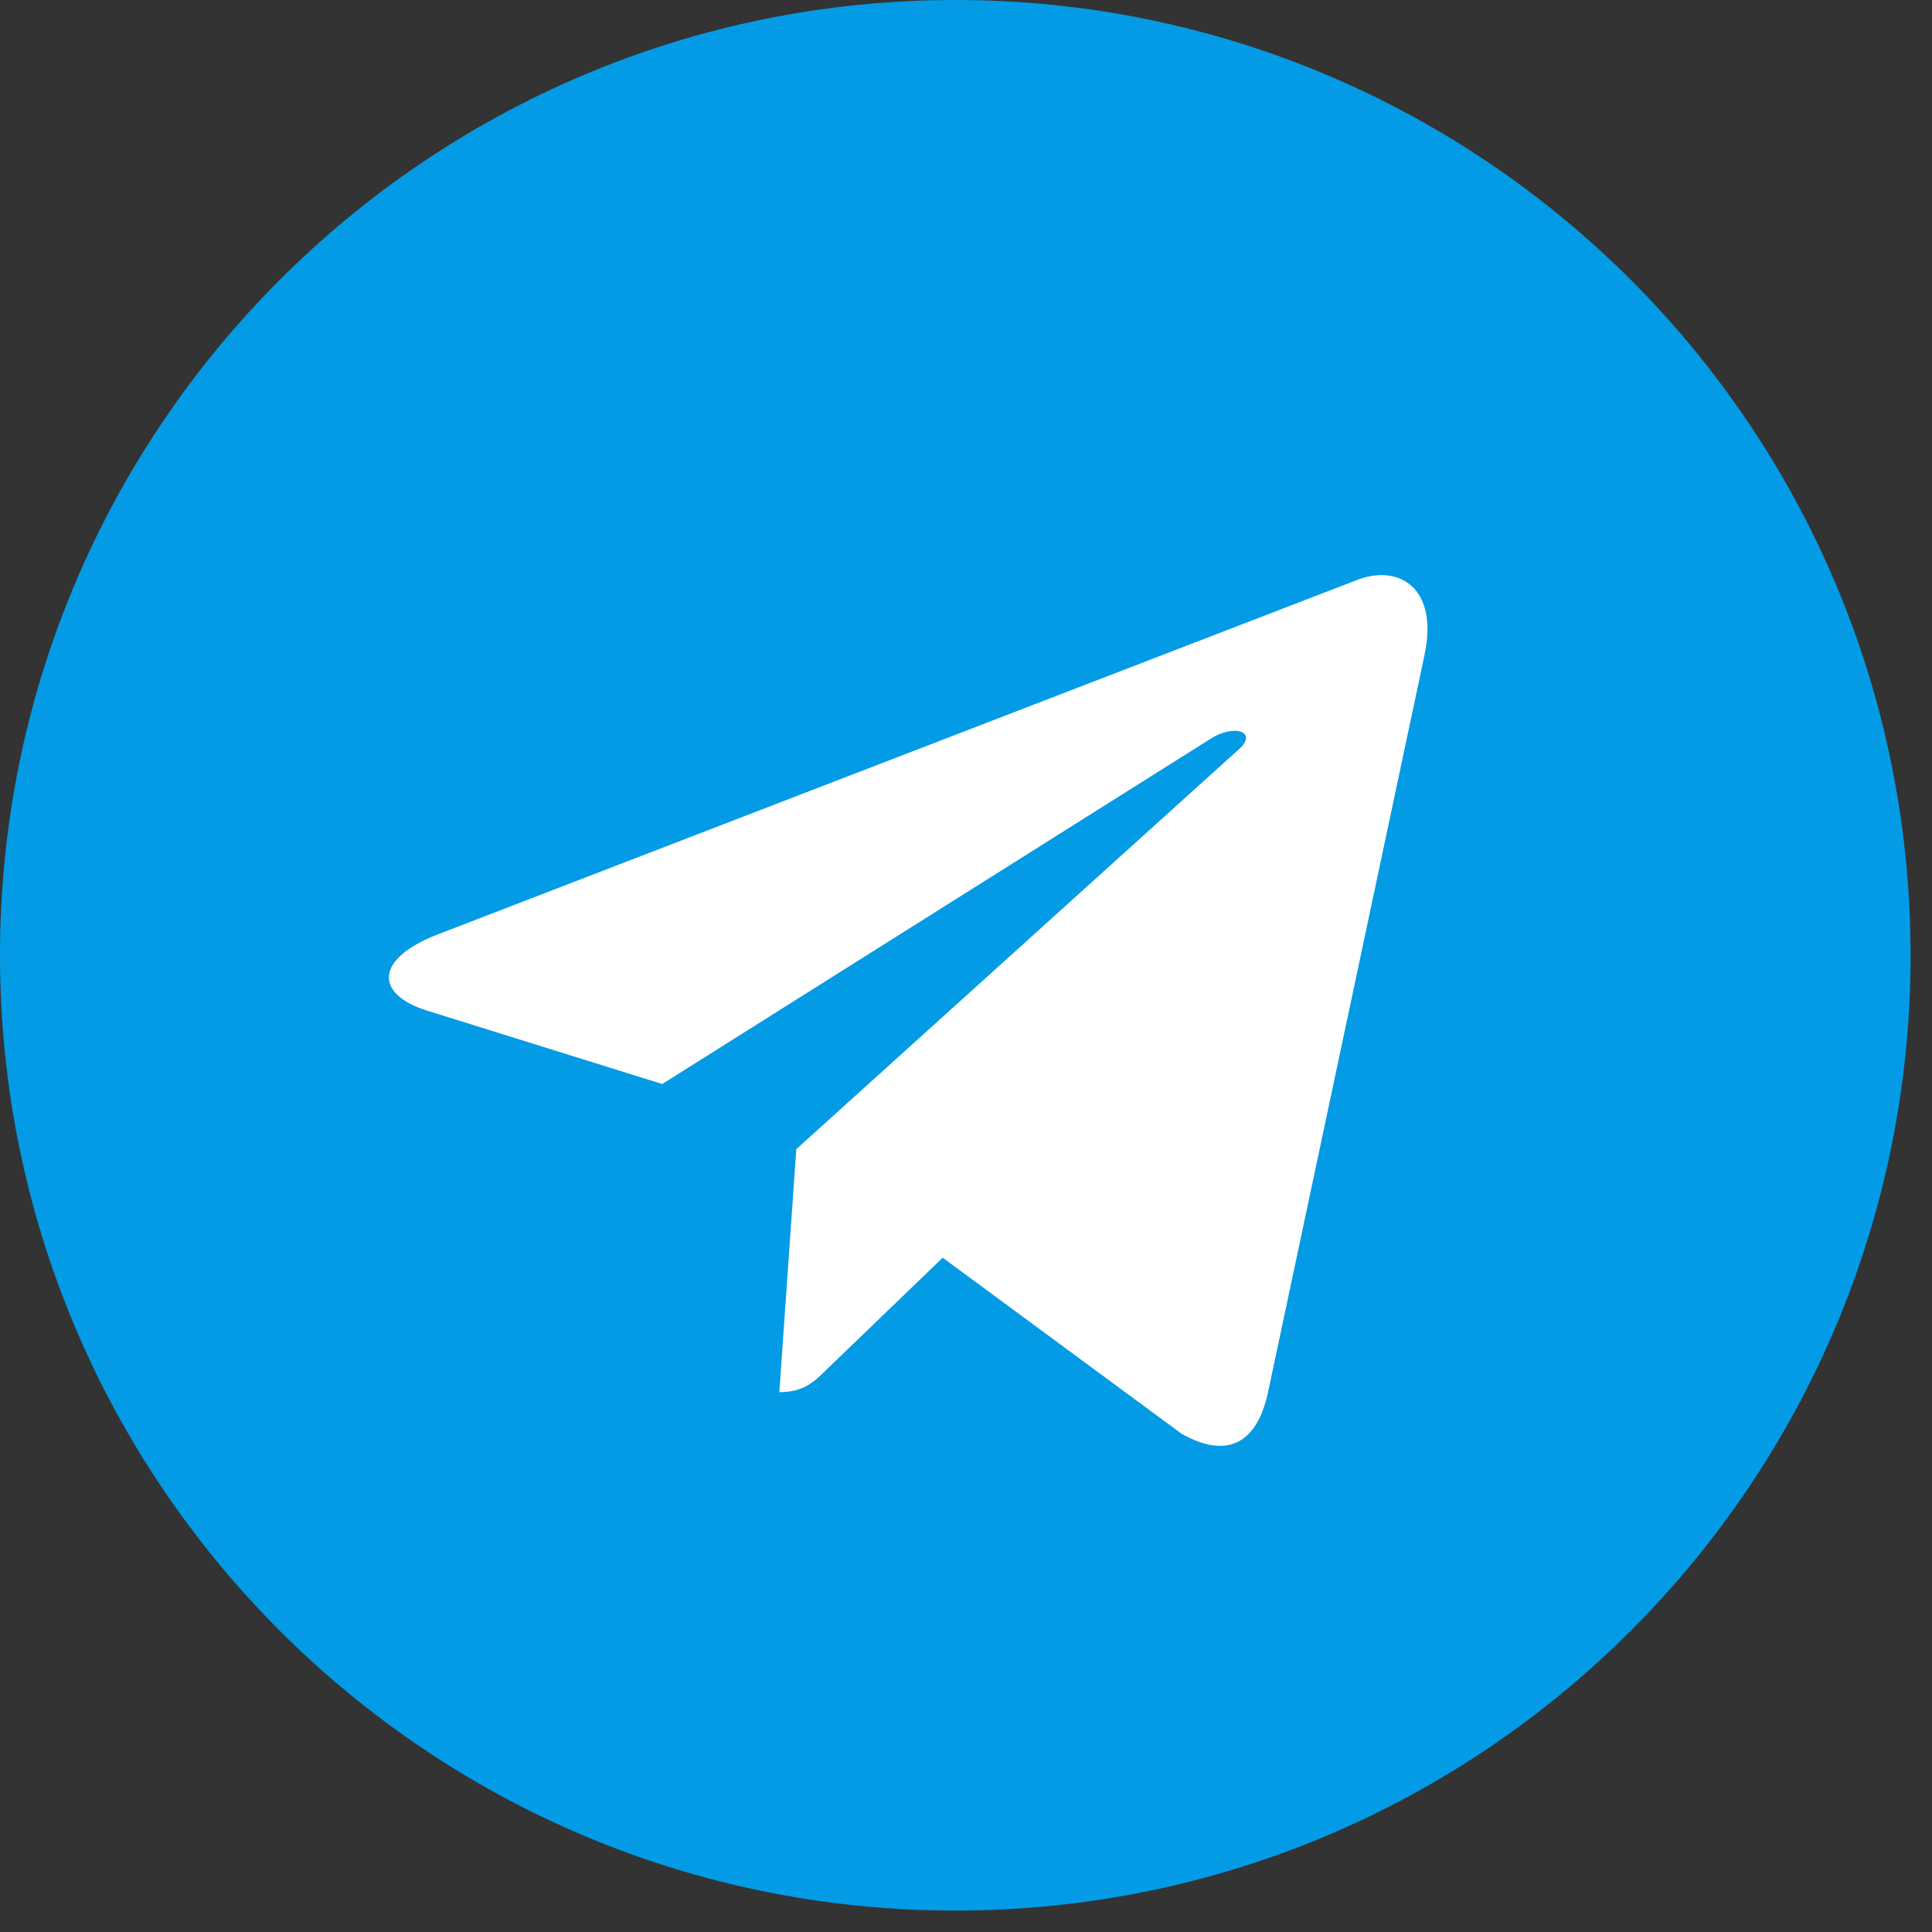 <svg width="47" height="47" viewBox="0 0 47 47" fill="none" xmlns="http://www.w3.org/2000/svg">
<rect x="0" y="0" width="47" height="47" fill="#333333" stroke="none"/>
<g clip-path="url(#clip0_7773_375)">
<path d="M23.239 46.479C36.074 46.479 46.479 36.074 46.479 23.239C46.479 10.405 36.074 0 23.239 0C10.405 0 0 10.405 0 23.239C0 36.074 10.405 46.479 23.239 46.479Z" fill="#039BE5"/>
<path d="M10.637 22.736L33.044 14.097C34.084 13.721 34.992 14.35 34.655 15.923L34.657 15.921L30.842 33.895C30.559 35.169 29.802 35.479 28.743 34.878L22.933 30.596L20.131 33.296C19.821 33.606 19.559 33.867 18.959 33.867L19.372 27.955L30.139 18.227C30.608 17.815 30.035 17.582 29.417 17.993L16.11 26.371L10.374 24.581C9.129 24.186 9.102 23.336 10.637 22.736Z" fill="white"/>
</g>
<defs>
<clipPath id="clip0_7773_375">
<rect width="46.479" height="46.479" fill="white"/>
</clipPath>
</defs>
</svg>
